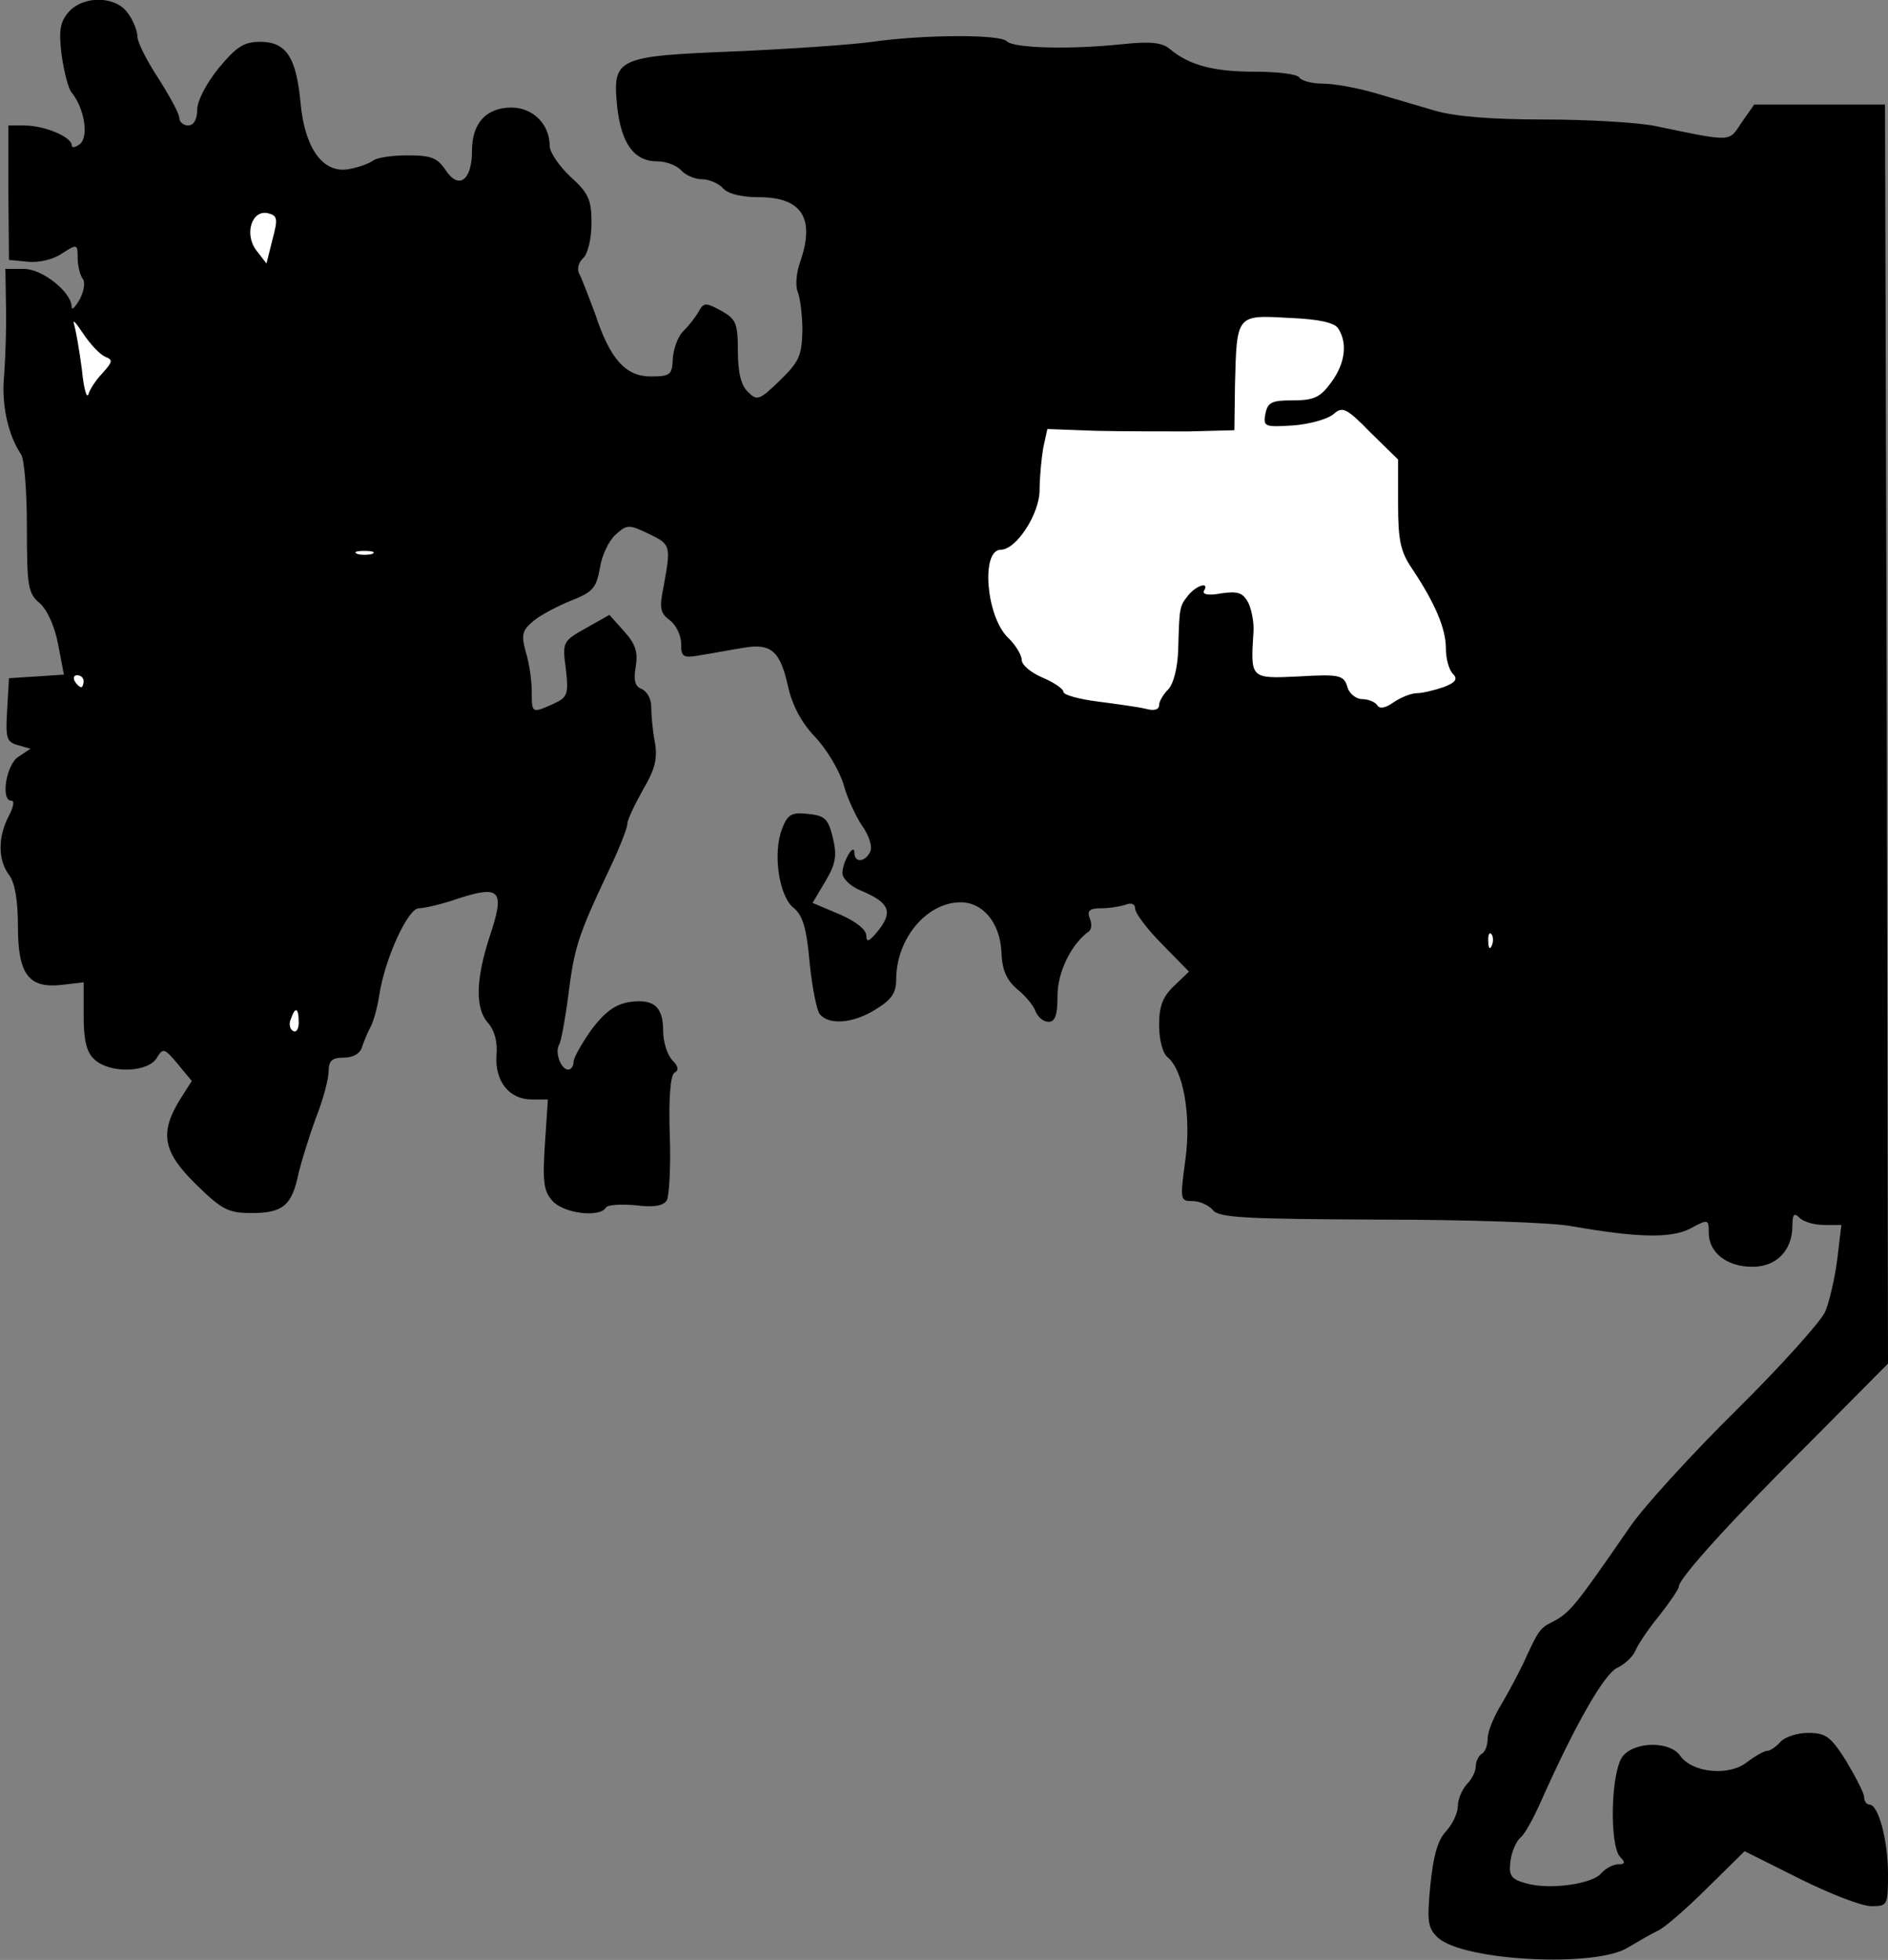 <?xml version="1.0" standalone="no"?>
<!DOCTYPE svg PUBLIC "-//W3C//DTD SVG 20010904//EN"
 "http://www.w3.org/TR/2001/REC-SVG-20010904/DTD/svg10.dtd">
<svg version="1.0" xmlns="http://www.w3.org/2000/svg"
 width="316pt" height="328pt" viewBox="0 0 316 328"
 preserveAspectRatio="xMidYMid meet">
<rect x="0" y="0" width="316" height="328" fill="#808080" stroke="none"/>
<g transform="translate(0,328) scale(0.1,-0.1)"
fill="#000000" stroke="none">
<path fill="#000000" stroke="none" d="M115 3260 c-14 -16 -17 -30 -12 -71 4
-28 11 -57 17 -64 21 -26 29 -73 14 -86 -8 -6 -14 -7 -14 -2 0 14 -46 33 -79
33 l-27 0 0 -112 1 -113 32 -3 c18 -2 43 4 57 14 25 16 26 16 26 -8 0 -13 4
-28 8 -34 5 -5 3 -20 -4 -34 -8 -14 -14 -20 -14 -14 0 25 -49 64 -80 64 l-31
0 1 -62 c1 -35 -1 -86 -3 -115 -5 -49 6 -100 28 -133 6 -8 10 -64 10 -123 0
-98 2 -110 21 -126 12 -10 25 -37 31 -68 l10 -52 -46 -3 -46 -3 -3 -53 c-3
-47 -1 -54 18 -59 l21 -6 -21 -14 c-20 -14 -29 -73 -11 -73 6 0 3 -12 -5 -27
-18 -35 -17 -73 1 -97 10 -13 15 -43 15 -86 0 -81 18 -105 75 -98 l35 4 0 -56
c0 -42 5 -61 18 -73 26 -24 89 -22 104 2 11 18 13 17 35 -9 l24 -29 -21 -33
c-33 -55 -27 -86 28 -140 44 -43 54 -48 94 -48 52 0 67 13 78 68 5 20 18 62
29 92 12 30 21 65 21 77 0 18 6 23 25 23 16 0 28 7 31 18 3 9 9 24 14 33 5 9
12 34 15 55 10 62 48 144 66 144 9 0 40 7 68 17 69 22 76 12 51 -63 -24 -73
-25 -122 -3 -146 11 -13 16 -32 14 -54 -3 -43 21 -74 59 -74 l27 0 -5 -75 c-4
-63 -2 -79 13 -95 19 -21 79 -28 89 -11 3 5 25 6 50 4 30 -4 46 -1 52 8 4 7 7
57 5 110 -2 62 1 99 8 104 8 4 6 11 -4 21 -8 9 -15 30 -15 48 0 42 -16 55 -57
49 -24 -4 -41 -17 -63 -46 -16 -23 -30 -47 -30 -54 0 -7 -4 -13 -9 -13 -12 0
-23 29 -15 42 3 5 10 42 15 81 10 80 16 100 65 204 19 39 34 77 34 84 0 7 12
32 26 57 20 34 25 52 20 80 -4 21 -6 47 -6 60 0 12 -7 25 -16 29 -11 4 -14 14
-10 37 4 24 0 38 -19 59 l-25 28 -39 -22 c-39 -22 -40 -23 -34 -68 5 -43 3
-48 -21 -59 -36 -16 -36 -16 -36 21 0 17 -4 47 -10 66 -8 29 -6 36 13 52 12
10 41 25 63 34 36 14 42 21 48 54 3 21 15 46 26 56 19 17 22 18 55 2 38 -18
38 -20 26 -87 -8 -38 -6 -46 10 -58 10 -7 19 -25 19 -39 0 -23 3 -25 35 -19
19 3 51 9 70 12 46 8 61 -6 74 -65 7 -31 22 -60 45 -84 20 -21 41 -57 48 -80
6 -23 21 -54 31 -69 11 -15 17 -34 14 -42 -8 -19 -27 -21 -27 -3 0 18 -20 -15
-20 -34 0 -9 13 -22 30 -29 48 -20 55 -35 31 -66 -16 -20 -21 -22 -21 -10 0
10 -17 24 -45 36 l-45 19 22 37 c17 29 19 42 12 72 -8 32 -13 37 -42 40 -27 3
-34 -1 -43 -25 -16 -41 -5 -113 19 -132 15 -12 22 -33 27 -91 4 -41 12 -81 17
-87 15 -19 56 -16 94 8 26 16 34 27 34 50 0 68 51 129 108 129 37 0 65 -34 68
-81 1 -32 8 -48 26 -64 14 -11 28 -28 31 -37 4 -10 13 -18 22 -18 11 0 15 11
15 44 0 39 23 86 52 107 5 3 6 13 2 22 -5 13 0 17 19 17 14 0 32 3 41 6 10 4
16 1 16 -7 0 -7 20 -34 45 -59 l45 -46 -25 -24 c-19 -18 -25 -34 -25 -66 0
-23 6 -47 14 -53 27 -22 40 -99 30 -172 -9 -67 -9 -69 12 -69 12 0 27 -7 34
-15 10 -13 55 -15 279 -16 146 0 291 -5 321 -11 109 -19 166 -21 199 -4 30 16
31 16 31 -7 0 -33 30 -57 73 -57 40 0 67 27 67 69 0 19 3 22 12 13 7 -7 25
-12 41 -12 l29 0 -7 -58 c-4 -31 -13 -70 -20 -87 -7 -16 -74 -91 -149 -165
-75 -74 -155 -162 -177 -194 -94 -136 -101 -145 -132 -161 -20 -10 -23 -15
-48 -70 -8 -16 -24 -47 -36 -67 -13 -21 -23 -46 -23 -57 0 -11 -4 -23 -10 -26
-5 -3 -10 -13 -10 -21 0 -9 -7 -22 -15 -30 -8 -9 -15 -25 -15 -37 0 -11 -9
-30 -20 -42 -14 -15 -21 -41 -26 -90 -6 -62 -4 -72 13 -88 44 -39 265 -50 318
-16 17 10 39 23 50 28 11 5 48 37 82 71 l63 62 92 -46 c50 -25 104 -46 120
-46 27 0 28 1 28 54 0 56 -16 116 -31 116 -5 0 -9 6 -9 13 0 6 -14 33 -30 60
-26 41 -34 47 -64 47 -18 0 -39 -7 -46 -15 -7 -8 -17 -15 -22 -15 -5 0 -21 -9
-34 -19 -30 -24 -92 -18 -112 11 -17 24 -74 24 -95 0 -21 -23 -24 -151 -5
-170 9 -9 8 -12 -4 -12 -8 0 -21 -7 -28 -15 -15 -18 -86 -28 -125 -17 -26 7
-30 13 -27 37 2 16 10 34 17 40 7 5 22 33 34 60 57 128 106 214 128 224 13 6
26 19 30 28 4 10 21 36 40 59 18 23 33 45 33 49 0 14 90 113 224 246 l126 127
-2 1053 -3 1054 -110 0 -109 0 -21 -30 c-22 -33 -14 -33 -144 -6 -29 6 -113
11 -186 11 -89 0 -150 5 -184 15 -28 8 -74 22 -102 30 -28 8 -66 15 -85 15
-18 0 -36 5 -39 10 -3 6 -37 10 -75 10 -69 0 -110 11 -142 38 -13 11 -33 13
-80 8 -86 -9 -181 -7 -193 5 -12 12 -141 11 -225 -1 -36 -5 -139 -12 -230 -16
-199 -8 -205 -11 -197 -93 7 -61 28 -91 67 -91 15 0 33 -7 40 -15 7 -8 23 -15
35 -15 12 0 28 -7 35 -15 8 -9 30 -15 60 -15 72 0 95 -35 69 -109 -6 -17 -8
-39 -4 -49 4 -9 8 -39 8 -65 -1 -42 -5 -52 -38 -84 -34 -33 -38 -34 -53 -19
-12 11 -17 34 -17 68 0 47 -3 54 -28 68 -26 14 -29 14 -38 -2 -5 -9 -17 -24
-26 -33 -9 -9 -16 -30 -17 -46 -1 -26 -4 -29 -37 -29 -42 0 -68 29 -93 105
-10 27 -21 55 -25 64 -6 9 -4 20 5 29 8 7 14 33 14 59 0 39 -5 50 -35 77 -19
18 -35 41 -35 52 0 36 -28 64 -64 64 -42 0 -66 -26 -66 -72 0 -50 -22 -66 -44
-33 -14 21 -24 25 -64 25 -27 0 -52 -4 -58 -9 -5 -4 -23 -11 -40 -14 -43 -8
-74 34 -81 111 -7 76 -24 102 -67 102 -28 0 -40 -8 -70 -44 -21 -26 -36 -55
-36 -70 0 -16 -6 -26 -15 -26 -8 0 -15 6 -15 13 0 7 -16 36 -35 66 -19 29 -35
60 -35 70 0 9 -7 27 -16 39 -20 29 -74 30 -99 2z"/>
<path fill="#ffffff" stroke="none" d="M456 2879 l-10 -40 -17 22 c-21 28 -7
69 20 62 16 -4 16 -10 7 -44z"/>
<path fill="#ffffff" stroke="none" d="M176 2683 c13 -5 13 -8 -4 -27 -11 -11
-22 -28 -24 -36 -3 -8 -8 11 -11 42 -4 31 -10 65 -13 75 -3 10 3 3 15 -15 12
-18 28 -35 37 -39z"/>
<path fill="#ffffff" stroke="none" d="M2240 2730 c16 -25 11 -59 -12 -90 -18
-25 -29 -30 -64 -30 -35 0 -42 -3 -46 -22 -4 -22 -2 -23 46 -20 28 2 59 11 68
19 15 13 21 11 62 -31 l46 -45 0 -74 c0 -61 4 -80 23 -108 38 -57 57 -100 57
-134 0 -17 5 -36 12 -43 8 -8 5 -14 -16 -22 -15 -5 -35 -10 -44 -10 -10 0 -27
-7 -39 -15 -14 -10 -24 -12 -28 -5 -3 5 -15 10 -25 10 -10 0 -22 9 -25 21 -6
19 -13 21 -81 17 -82 -4 -81 -4 -76 75 1 15 -3 37 -9 49 -9 16 -17 19 -45 15
-20 -4 -32 -2 -29 4 10 16 -12 10 -26 -7 -15 -19 -15 -19 -17 -91 -1 -31 -8
-58 -17 -67 -8 -8 -15 -20 -15 -26 0 -8 -9 -10 -23 -6 -13 3 -49 8 -80 12 -31
4 -57 11 -57 16 0 5 -16 16 -35 24 -19 8 -35 21 -35 30 0 8 -11 26 -24 38 -36
37 -44 146 -11 146 26 0 65 60 65 100 0 20 3 52 6 70 l7 32 81 -3 c45 -1 115
-1 156 -1 l76 2 1 75 c3 119 2 118 90 113 51 -2 77 -8 83 -18z"/>
<path fill="#ffffff" stroke="none" d="M623 2353 c-7 -2 -19 -2 -25 0 -7 3 -2
5 12 5 14 0 19 -2 13 -5z"/>
<path fill="#ffffff" stroke="none" d="M140 2140 c0 -5 -2 -10 -4 -10 -3 0 -8
5 -11 10 -3 6 -1 10 4 10 6 0 11 -4 11 -10z"/>
<path fill="#ffffff" stroke="none" d="M2497 1698 c-3 -8 -6 -5 -6 6 -1 11 2
17 5 13 3 -3 4 -12 1 -19z"/>
<path fill="#ffffff" stroke="none" d="M500 1569 c0 -11 -4 -18 -10 -14 -5 3
-7 12 -3 20 7 21 13 19 13 -6z"/>
</g>
</svg>
